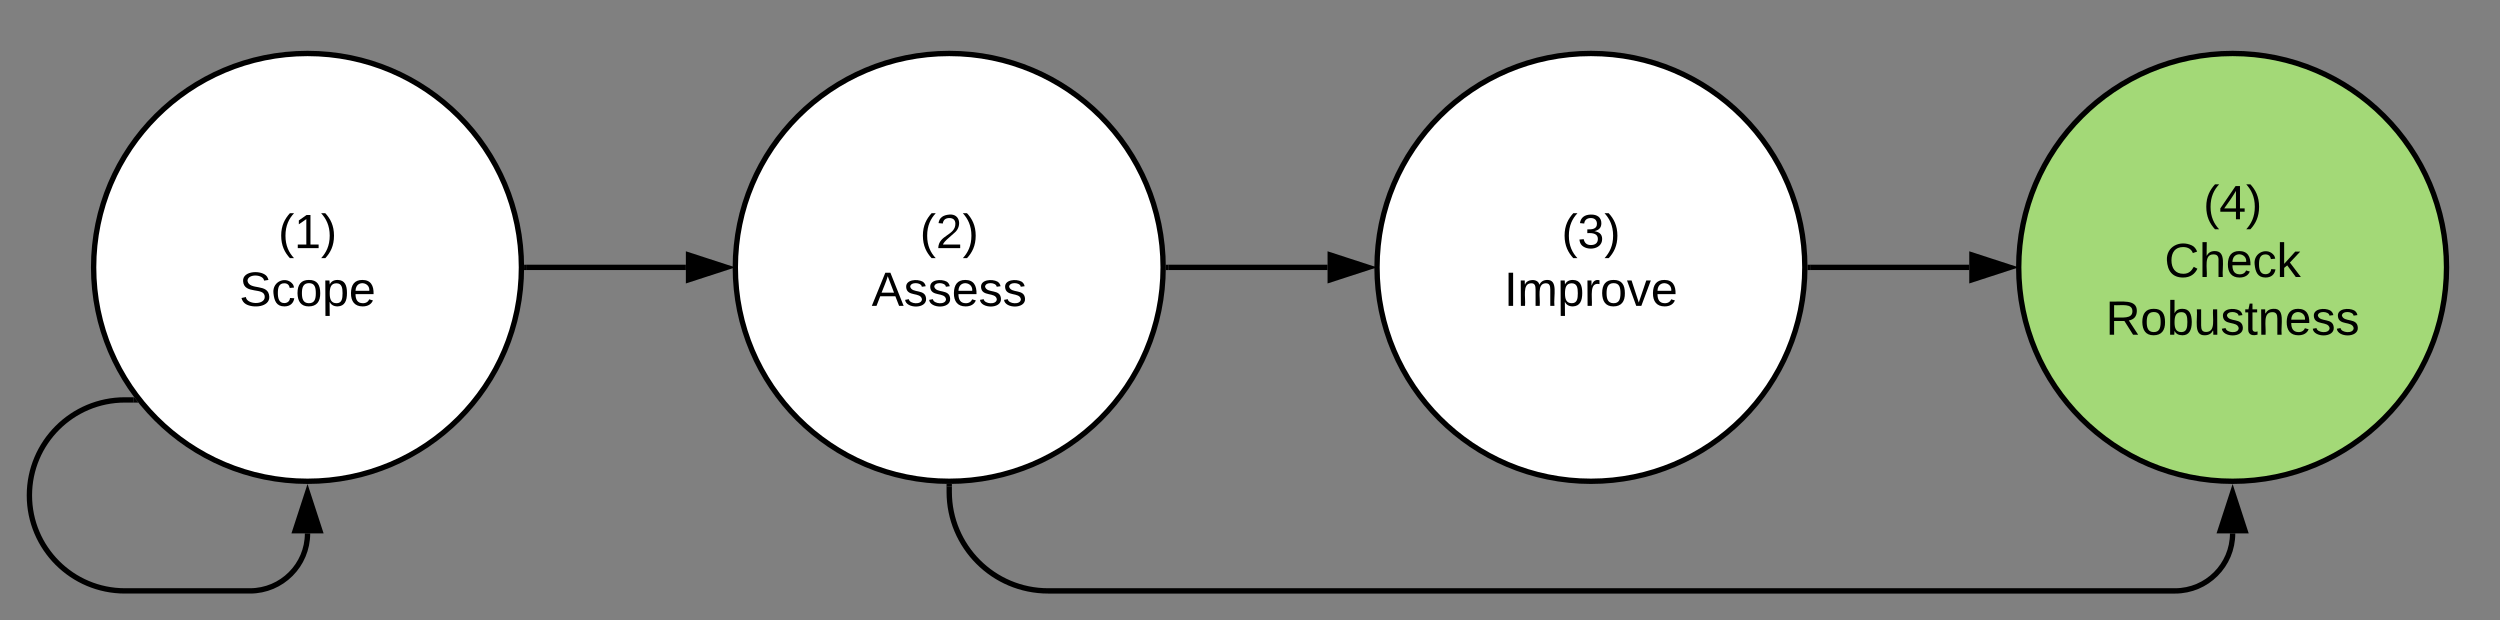 <svg xmlns="http://www.w3.org/2000/svg" xmlns:xlink="http://www.w3.org/1999/xlink" xmlns:lucid="lucid" width="935.02" height="232"><rect width="100%" height="100%" fill="#808080" stroke="none"/><g transform="translate(-284.982 -220)" lucid:page-tab-id="0_0"><path d="M480 320c0 44.18-35.82 80-80 80s-80-35.82-80-80 35.82-80 80-80 80 35.82 80 80z" stroke="#000" stroke-width="2" fill="#fff"/><use xlink:href="#a" transform="matrix(1,0,0,1,325,245) translate(64.05 67.8)"/><use xlink:href="#b" transform="matrix(1,0,0,1,325,245) translate(49.5 89.4)"/><path d="M720 320c0 44.18-35.82 80-80 80s-80-35.82-80-80 35.82-80 80-80 80 35.82 80 80z" stroke="#000" stroke-width="2" fill="#fff"/><use xlink:href="#c" transform="matrix(1,0,0,1,565,245) translate(64.05 67.8)"/><use xlink:href="#d" transform="matrix(1,0,0,1,565,245) translate(46 89.4)"/><path d="M862 360h58.5M862.03 360H861" stroke="#000" stroke-width="2" fill="none"/><path d="M935.76 360l-14.26 4.64v-9.28z" stroke="#000" stroke-width="2"/><path d="M334.98 369.57h-3.28c-19.73 0-35.72 16-35.72 35.7 0 19.74 16 35.73 35.72 35.73h46.8c11.87 0 21.5-9.63 21.5-21.5" stroke="#000" stroke-width="2" fill="none"/><path d="M336.77 370.57h-1.8v-2h.23z"/><path d="M400 404.24l4.64 14.26h-9.28z" stroke="#000" stroke-width="2"/><path d="M640 402v2c0 20.43 16.57 37 37 37h421.5c11.87 0 21.5-9.63 21.5-21.5" stroke="#000" stroke-width="2" fill="none"/><path d="M640 401h1v1.03h-2v-1.06z"/><path d="M1120 404.24l4.64 14.26h-9.28z" stroke="#000" stroke-width="2"/><path d="M960 320c0 44.18-35.82 80-80 80s-80-35.82-80-80 35.82-80 80-80 80 35.82 80 80z" stroke="#000" stroke-width="2" fill="#fff"/><use xlink:href="#e" transform="matrix(1,0,0,1,805,245) translate(64.05 67.8)"/><use xlink:href="#f" transform="matrix(1,0,0,1,805,245) translate(42.55 89.4)"/><path d="M1200 320c0 44.18-35.82 80-80 80s-80-35.82-80-80 35.82-80 80-80 80 35.82 80 80z" stroke="#000" stroke-width="2" fill="#a3d977"/><use xlink:href="#g" transform="matrix(1,0,0,1,1045,245) translate(64.05 57)"/><use xlink:href="#h" transform="matrix(1,0,0,1,1045,245) translate(49.525 78.6)"/><use xlink:href="#i" transform="matrix(1,0,0,1,1045,245) translate(27.525 100.2)"/><path d="M482 320h59.5" stroke="#000" stroke-width="2" fill="none"/><path d="M482.03 321h-1.06l.03-1v-1h1.03z"/><path d="M556.76 320l-14.26 4.64v-9.28z" stroke="#000" stroke-width="2"/><path d="M722 320h59.5" stroke="#000" stroke-width="2" fill="none"/><path d="M722.03 321h-1.06l.03-1v-1h1.03z"/><path d="M796.76 320l-14.26 4.64v-9.28z" stroke="#000" stroke-width="2"/><path d="M962 320h59.5" stroke="#000" stroke-width="2" fill="none"/><path d="M962.03 321h-1.06l.03-1v-1h1.03z"/><path d="M1036.76 320l-14.26 4.64v-9.28z" stroke="#000" stroke-width="2"/><defs><path d="M87 75C49 33 22-17 22-94c0-76 28-126 65-167h31c-38 41-64 92-64 168S80 34 118 75H87" id="j"/><path d="M27 0v-27h64v-190l-56 39v-29l58-41h29v221h61V0H27" id="k"/><path d="M33-261c38 41 65 92 65 168S71 34 33 75H2C39 34 66-17 66-93S39-220 2-261h31" id="l"/><g id="a"><use transform="matrix(0.05,0,0,0.05,0,0)" xlink:href="#j"/><use transform="matrix(0.05,0,0,0.05,5.95,0)" xlink:href="#k"/><use transform="matrix(0.05,0,0,0.05,15.95,0)" xlink:href="#l"/></g><path d="M185-189c-5-48-123-54-124 2 14 75 158 14 163 119 3 78-121 87-175 55-17-10-28-26-33-46l33-7c5 56 141 63 141-1 0-78-155-14-162-118-5-82 145-84 179-34 5 7 8 16 11 25" id="m"/><path d="M96-169c-40 0-48 33-48 73s9 75 48 75c24 0 41-14 43-38l32 2c-6 37-31 61-74 61-59 0-76-41-82-99-10-93 101-131 147-64 4 7 5 14 7 22l-32 3c-4-21-16-35-41-35" id="n"/><path d="M100-194c62-1 85 37 85 99 1 63-27 99-86 99S16-35 15-95c0-66 28-99 85-99zM99-20c44 1 53-31 53-75 0-43-8-75-51-75s-53 32-53 75 10 74 51 75" id="o"/><path d="M115-194c55 1 70 41 70 98S169 2 115 4C84 4 66-9 55-30l1 105H24l-1-265h31l2 30c10-21 28-34 59-34zm-8 174c40 0 45-34 45-75s-6-73-45-74c-42 0-51 32-51 76 0 43 10 73 51 73" id="p"/><path d="M100-194c63 0 86 42 84 106H49c0 40 14 67 53 68 26 1 43-12 49-29l28 8c-11 28-37 45-77 45C44 4 14-33 15-96c1-61 26-98 85-98zm52 81c6-60-76-77-97-28-3 7-6 17-6 28h103" id="q"/><g id="b"><use transform="matrix(0.05,0,0,0.05,0,0)" xlink:href="#m"/><use transform="matrix(0.05,0,0,0.05,12,0)" xlink:href="#n"/><use transform="matrix(0.05,0,0,0.05,21,0)" xlink:href="#o"/><use transform="matrix(0.05,0,0,0.05,31,0)" xlink:href="#p"/><use transform="matrix(0.05,0,0,0.05,41,0)" xlink:href="#q"/></g><path d="M101-251c82-7 93 87 43 132L82-64C71-53 59-42 53-27h129V0H18c2-99 128-94 128-182 0-28-16-43-45-43s-46 15-49 41l-32-3c6-41 34-60 81-64" id="r"/><g id="c"><use transform="matrix(0.05,0,0,0.05,0,0)" xlink:href="#j"/><use transform="matrix(0.05,0,0,0.05,5.95,0)" xlink:href="#r"/><use transform="matrix(0.05,0,0,0.05,15.95,0)" xlink:href="#l"/></g><path d="M205 0l-28-72H64L36 0H1l101-248h38L239 0h-34zm-38-99l-47-123c-12 45-31 82-46 123h93" id="s"/><path d="M135-143c-3-34-86-38-87 0 15 53 115 12 119 90S17 21 10-45l28-5c4 36 97 45 98 0-10-56-113-15-118-90-4-57 82-63 122-42 12 7 21 19 24 35" id="t"/><g id="d"><use transform="matrix(0.05,0,0,0.05,0,0)" xlink:href="#s"/><use transform="matrix(0.05,0,0,0.05,12,0)" xlink:href="#t"/><use transform="matrix(0.05,0,0,0.05,21,0)" xlink:href="#t"/><use transform="matrix(0.05,0,0,0.05,30,0)" xlink:href="#q"/><use transform="matrix(0.05,0,0,0.05,40,0)" xlink:href="#t"/><use transform="matrix(0.05,0,0,0.05,49,0)" xlink:href="#t"/></g><path d="M126-127c33 6 58 20 58 59 0 88-139 92-164 29-3-8-5-16-6-25l32-3c6 27 21 44 54 44 32 0 52-15 52-46 0-38-36-46-79-43v-28c39 1 72-4 72-42 0-27-17-43-46-43-28 0-47 15-49 41l-32-3c6-42 35-63 81-64 48-1 79 21 79 65 0 36-21 52-52 59" id="u"/><g id="e"><use transform="matrix(0.05,0,0,0.05,0,0)" xlink:href="#j"/><use transform="matrix(0.05,0,0,0.05,5.95,0)" xlink:href="#u"/><use transform="matrix(0.05,0,0,0.05,15.95,0)" xlink:href="#l"/></g><path d="M33 0v-248h34V0H33" id="v"/><path d="M210-169c-67 3-38 105-44 169h-31v-121c0-29-5-50-35-48C34-165 62-65 56 0H25l-1-190h30c1 10-1 24 2 32 10-44 99-50 107 0 11-21 27-35 58-36 85-2 47 119 55 194h-31v-121c0-29-5-49-35-48" id="w"/><path d="M114-163C36-179 61-72 57 0H25l-1-190h30c1 12-1 29 2 39 6-27 23-49 58-41v29" id="x"/><path d="M108 0H70L1-190h34L89-25l56-165h34" id="y"/><g id="f"><use transform="matrix(0.05,0,0,0.05,0,0)" xlink:href="#v"/><use transform="matrix(0.05,0,0,0.05,5,0)" xlink:href="#w"/><use transform="matrix(0.05,0,0,0.05,19.95,0)" xlink:href="#p"/><use transform="matrix(0.05,0,0,0.05,29.95,0)" xlink:href="#x"/><use transform="matrix(0.05,0,0,0.05,35.9,0)" xlink:href="#o"/><use transform="matrix(0.05,0,0,0.05,45.9,0)" xlink:href="#y"/><use transform="matrix(0.05,0,0,0.05,54.9,0)" xlink:href="#q"/></g><path d="M155-56V0h-30v-56H8v-25l114-167h33v167h35v25h-35zm-30-156c-27 46-58 90-88 131h88v-131" id="z"/><g id="g"><use transform="matrix(0.05,0,0,0.05,0,0)" xlink:href="#j"/><use transform="matrix(0.05,0,0,0.05,5.95,0)" xlink:href="#z"/><use transform="matrix(0.05,0,0,0.05,15.95,0)" xlink:href="#l"/></g><path d="M212-179c-10-28-35-45-73-45-59 0-87 40-87 99 0 60 29 101 89 101 43 0 62-24 78-52l27 14C228-24 195 4 139 4 59 4 22-46 18-125c-6-104 99-153 187-111 19 9 31 26 39 46" id="A"/><path d="M106-169C34-169 62-67 57 0H25v-261h32l-1 103c12-21 28-36 61-36 89 0 53 116 60 194h-32v-121c2-32-8-49-39-48" id="B"/><path d="M143 0L79-87 56-68V0H24v-261h32v163l83-92h37l-77 82L181 0h-38" id="C"/><g id="h"><use transform="matrix(0.05,0,0,0.05,0,0)" xlink:href="#A"/><use transform="matrix(0.05,0,0,0.05,12.95,0)" xlink:href="#B"/><use transform="matrix(0.05,0,0,0.05,22.95,0)" xlink:href="#q"/><use transform="matrix(0.05,0,0,0.05,32.95,0)" xlink:href="#n"/><use transform="matrix(0.05,0,0,0.05,41.95,0)" xlink:href="#C"/></g><path d="M233-177c-1 41-23 64-60 70L243 0h-38l-65-103H63V0H30v-248c88 3 205-21 203 71zM63-129c60-2 137 13 137-47 0-61-80-42-137-45v92" id="D"/><path d="M115-194c53 0 69 39 70 98 0 66-23 100-70 100C84 3 66-7 56-30L54 0H23l1-261h32v101c10-23 28-34 59-34zm-8 174c40 0 45-34 45-75 0-40-5-75-45-74-42 0-51 32-51 76 0 43 10 73 51 73" id="E"/><path d="M84 4C-5 8 30-112 23-190h32v120c0 31 7 50 39 49 72-2 45-101 50-169h31l1 190h-30c-1-10 1-25-2-33-11 22-28 36-60 37" id="F"/><path d="M59-47c-2 24 18 29 38 22v24C64 9 27 4 27-40v-127H5v-23h24l9-43h21v43h35v23H59v120" id="G"/><path d="M117-194c89-4 53 116 60 194h-32v-121c0-31-8-49-39-48C34-167 62-67 57 0H25l-1-190h30c1 10-1 24 2 32 11-22 29-35 61-36" id="H"/><g id="i"><use transform="matrix(0.05,0,0,0.05,0,0)" xlink:href="#D"/><use transform="matrix(0.05,0,0,0.05,12.95,0)" xlink:href="#o"/><use transform="matrix(0.05,0,0,0.05,22.95,0)" xlink:href="#E"/><use transform="matrix(0.05,0,0,0.05,32.95,0)" xlink:href="#F"/><use transform="matrix(0.05,0,0,0.05,42.95,0)" xlink:href="#t"/><use transform="matrix(0.05,0,0,0.05,51.95,0)" xlink:href="#G"/><use transform="matrix(0.05,0,0,0.05,56.95,0)" xlink:href="#H"/><use transform="matrix(0.05,0,0,0.05,66.95,0)" xlink:href="#q"/><use transform="matrix(0.05,0,0,0.05,76.95,0)" xlink:href="#t"/><use transform="matrix(0.05,0,0,0.05,85.95,0)" xlink:href="#t"/></g></defs></g></svg>